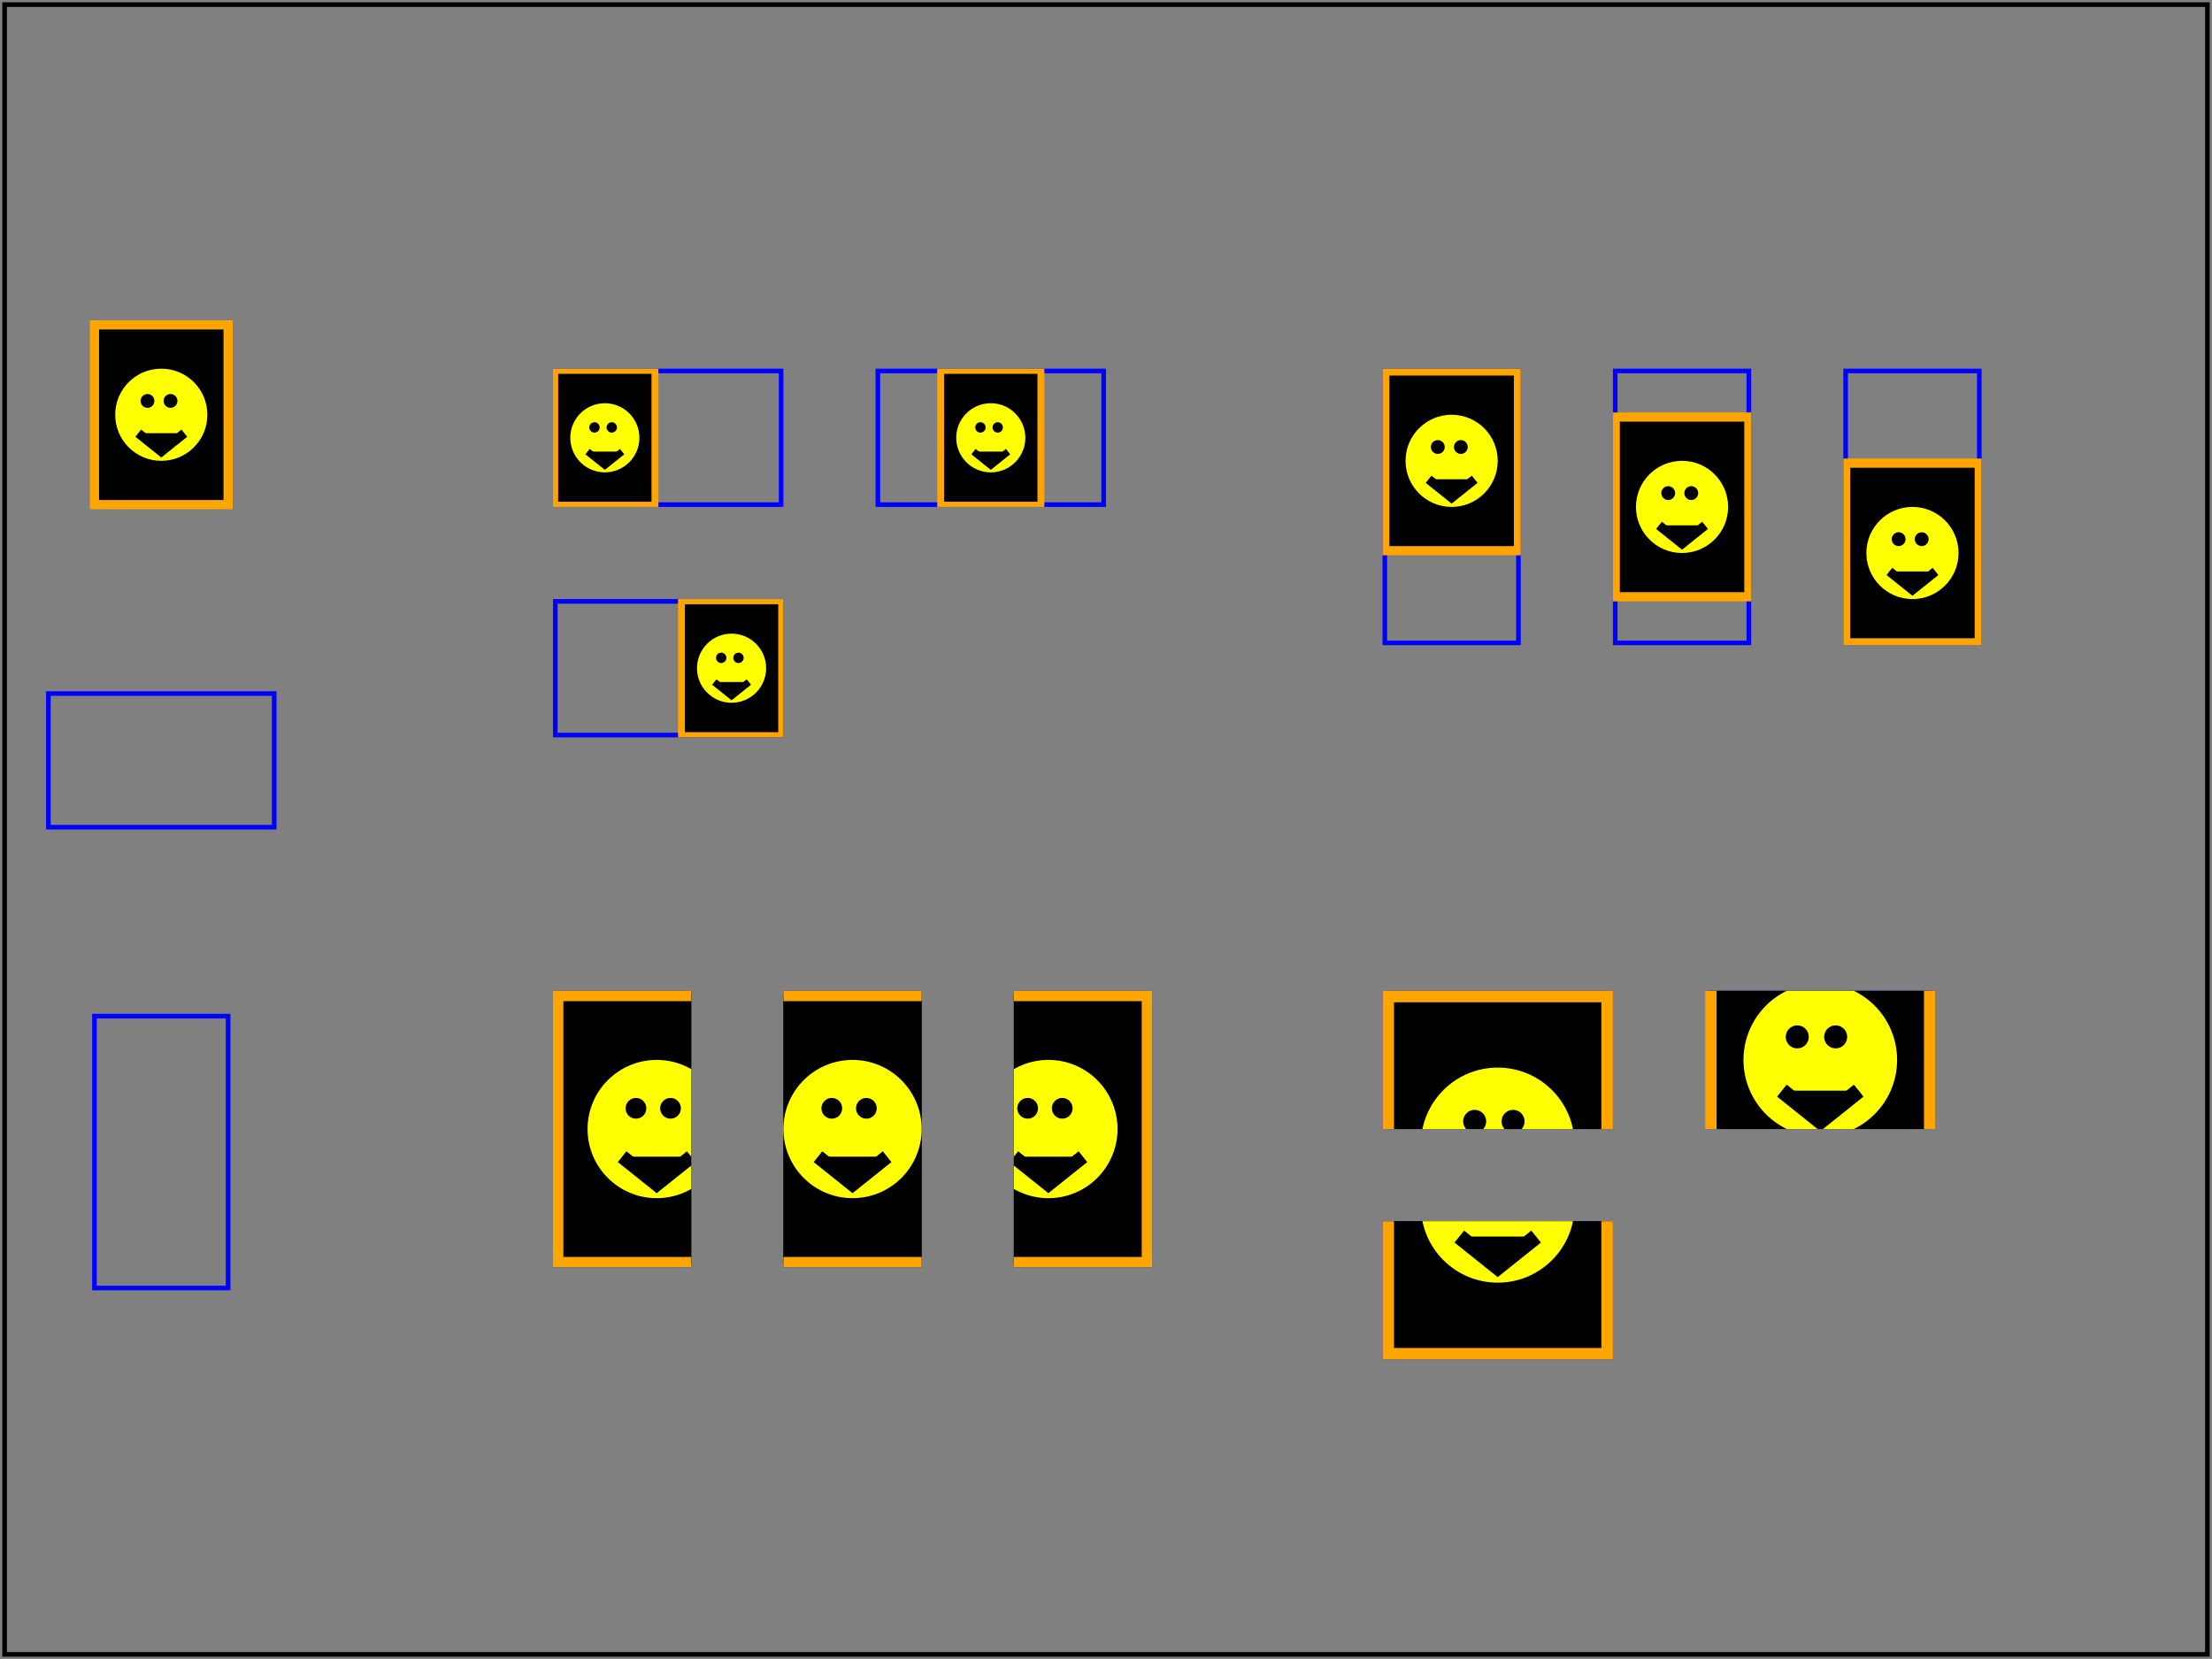 <!DOCTYPE svg PUBLIC "-//W3C//DTD SVG 1.1 Basic//EN" "http://www.w3.org/Graphics/SVG/1.1/DTD/svg11-basic.dtd">
<svg version="1.1" width="480" height="360" viewBox="0 0 480 360"
  xmlns="http://www.w3.org/2000/svg" xmlns:xlink="http://www.w3.org/1999/xlink">
  <rect x="0" y="0" width="480" height="360" fill="#808080" stroke="none"/>
  <g>
    <g transform="translate(0, 30)">
      <g transform="translate(20,40)">
    <rect x='.5' y='.5' width='29' height='39' fill='black' stroke='orange' stroke-width='2'/>
    <g transform='translate(0, 5)'>
      <circle cx='15' cy='15' r='10' fill='yellow'/>
      <circle cx='12' cy='12' r='1.5' fill='black'/>
      <circle cx='17' cy='12' r='1.5' fill='black'/>
      <path d='M 10 19 L 15 23 20 19' stroke='black' stroke-width='2'/>
    </g>
  </g>
      <g transform="translate(10,120)"><rect x='.5' y='.5' width='49' height='29' fill='none' stroke='blue'/></g>
      <g transform="translate(20,190)"><rect x='.5' y='.5' width='29' height='59' fill='none' stroke='blue'/></g>
      <g id="meet-group-1" transform="translate(120, 50)">
        <g>
          <rect x='.5' y='.5' width='49' height='29' fill='none' stroke='blue'/>
          <svg version="1.1" xmlns="http://www.w3.org/2000/svg" xmlns:xlink="http://www.w3.org/1999/xlink" preserveAspectRatio="xMinYMin meet" viewBox="0 0 30 40" width="50" height="30">
    <rect x='.5' y='.5' width='29' height='39' fill='black' stroke='orange' stroke-width='2'/>
    <g transform='translate(0, 5)'>
      <circle cx='15' cy='15' r='10' fill='yellow'/>
      <circle cx='12' cy='12' r='1.5' fill='black'/>
      <circle cx='17' cy='12' r='1.5' fill='black'/>
      <path d='M 10 19 L 15 23 20 19' stroke='black' stroke-width='2'/>
    </g>
  </svg>
        </g>
        <g transform="translate(70,0)">
          <rect x='.5' y='.5' width='49' height='29' fill='none' stroke='blue'/>
          <svg version="1.1" xmlns="http://www.w3.org/2000/svg" xmlns:xlink="http://www.w3.org/1999/xlink" preserveAspectRatio="xMidYMid meet" viewBox="0 0 30 40" width="50" height="30">
    <rect x='.5' y='.5' width='29' height='39' fill='black' stroke='orange' stroke-width='2'/>
    <g transform='translate(0, 5)'>
      <circle cx='15' cy='15' r='10' fill='yellow'/>
      <circle cx='12' cy='12' r='1.5' fill='black'/>
      <circle cx='17' cy='12' r='1.5' fill='black'/>
      <path d='M 10 19 L 15 23 20 19' stroke='black' stroke-width='2'/>
    </g>
  </svg>
        </g>
        <g transform="translate(0,50)">
          <rect x='.5' y='.5' width='49' height='29' fill='none' stroke='blue'/>
          <svg version="1.1" xmlns="http://www.w3.org/2000/svg" xmlns:xlink="http://www.w3.org/1999/xlink" preserveAspectRatio="xMaxYMax meet" viewBox="0 0 30 40" width="50" height="30">
    <rect x='.5' y='.5' width='29' height='39' fill='black' stroke='orange' stroke-width='2'/>
    <g transform='translate(0, 5)'>
      <circle cx='15' cy='15' r='10' fill='yellow'/>
      <circle cx='12' cy='12' r='1.5' fill='black'/>
      <circle cx='17' cy='12' r='1.5' fill='black'/>
      <path d='M 10 19 L 15 23 20 19' stroke='black' stroke-width='2'/>
    </g>
  </svg>
        </g>
      </g>
      <g id="meet-group-2" transform="translate(300, 50)">
        <g>
          <rect x='.5' y='.5' width='29' height='59' fill='none' stroke='blue'/>
          <svg version="1.1" xmlns="http://www.w3.org/2000/svg" xmlns:xlink="http://www.w3.org/1999/xlink" preserveAspectRatio="xMinYMin meet" viewBox="0 0 30 40" width="30" height="60">
    <rect x='.5' y='.5' width='29' height='39' fill='black' stroke='orange' stroke-width='2'/>
    <g transform='translate(0, 5)'>
      <circle cx='15' cy='15' r='10' fill='yellow'/>
      <circle cx='12' cy='12' r='1.5' fill='black'/>
      <circle cx='17' cy='12' r='1.5' fill='black'/>
      <path d='M 10 19 L 15 23 20 19' stroke='black' stroke-width='2'/>
    </g>
  </svg>
        </g>
        <g transform="translate(50, 0)">
          <rect x='.5' y='.5' width='29' height='59' fill='none' stroke='blue'/>
          <svg version="1.1" xmlns="http://www.w3.org/2000/svg" xmlns:xlink="http://www.w3.org/1999/xlink" preserveAspectRatio="xMidYMid meet" viewBox="0 0 30 40" width="30" height="60">
    <rect x='.5' y='.5' width='29' height='39' fill='black' stroke='orange' stroke-width='2'/>
    <g transform='translate(0, 5)'>
      <circle cx='15' cy='15' r='10' fill='yellow'/>
      <circle cx='12' cy='12' r='1.5' fill='black'/>
      <circle cx='17' cy='12' r='1.5' fill='black'/>
      <path d='M 10 19 L 15 23 20 19' stroke='black' stroke-width='2'/>
    </g>
  </svg>
        </g>
        <g transform="translate(100, 0)">
          <rect x='.5' y='.5' width='29' height='59' fill='none' stroke='blue'/>
          <svg version="1.1" xmlns="http://www.w3.org/2000/svg" xmlns:xlink="http://www.w3.org/1999/xlink" preserveAspectRatio="xMaxYMax meet" viewBox="0 0 30 40" width="30" height="60">
    <rect x='.5' y='.5' width='29' height='39' fill='black' stroke='orange' stroke-width='2'/>
    <g transform='translate(0, 5)'>
      <circle cx='15' cy='15' r='10' fill='yellow'/>
      <circle cx='12' cy='12' r='1.5' fill='black'/>
      <circle cx='17' cy='12' r='1.5' fill='black'/>
      <path d='M 10 19 L 15 23 20 19' stroke='black' stroke-width='2'/>
    </g>
  </svg>
        </g>
      </g>
      <g id="slice-group-1" transform="translate(120, 185)">
        <g>
          <rect x='.5' y='.5' width='29' height='59' fill='none' stroke='blue'/>
          <svg version="1.1" xmlns="http://www.w3.org/2000/svg" xmlns:xlink="http://www.w3.org/1999/xlink" preserveAspectRatio="xMinYMin slice" viewBox="0 0 30 40" width="30" height="60">
    <rect x='.5' y='.5' width='29' height='39' fill='black' stroke='orange' stroke-width='2'/>
    <g transform='translate(0, 5)'>
      <circle cx='15' cy='15' r='10' fill='yellow'/>
      <circle cx='12' cy='12' r='1.5' fill='black'/>
      <circle cx='17' cy='12' r='1.5' fill='black'/>
      <path d='M 10 19 L 15 23 20 19' stroke='black' stroke-width='2'/>
    </g>
  </svg>
        </g>
        <g transform="translate(50,0)">
          <rect x='.5' y='.5' width='29' height='59' fill='none' stroke='blue'/>
          <svg version="1.1" xmlns="http://www.w3.org/2000/svg" xmlns:xlink="http://www.w3.org/1999/xlink" preserveAspectRatio="xMidYMid slice" viewBox="0 0 30 40" width="30" height="60">
    <rect x='.5' y='.5' width='29' height='39' fill='black' stroke='orange' stroke-width='2'/>
    <g transform='translate(0, 5)'>
      <circle cx='15' cy='15' r='10' fill='yellow'/>
      <circle cx='12' cy='12' r='1.5' fill='black'/>
      <circle cx='17' cy='12' r='1.5' fill='black'/>
      <path d='M 10 19 L 15 23 20 19' stroke='black' stroke-width='2'/>
    </g>
  </svg>
        </g>
        <g transform="translate(100,0)">
          <rect x='.5' y='.5' width='29' height='59' fill='none' stroke='blue'/>
          <svg version="1.1" xmlns="http://www.w3.org/2000/svg" xmlns:xlink="http://www.w3.org/1999/xlink" preserveAspectRatio="xMaxYMax slice" viewBox="0 0 30 40" width="30" height="60">
    <rect x='.5' y='.5' width='29' height='39' fill='black' stroke='orange' stroke-width='2'/>
    <g transform='translate(0, 5)'>
      <circle cx='15' cy='15' r='10' fill='yellow'/>
      <circle cx='12' cy='12' r='1.5' fill='black'/>
      <circle cx='17' cy='12' r='1.5' fill='black'/>
      <path d='M 10 19 L 15 23 20 19' stroke='black' stroke-width='2'/>
    </g>
  </svg>
        </g>
      </g>
      <g id="slide-group-2" transform="translate(300, 155) translate(0, 30)">
        <g>
          <rect x='.5' y='.5' width='49' height='29' fill='none' stroke='blue'/>
          <svg version="1.1" xmlns="http://www.w3.org/2000/svg" xmlns:xlink="http://www.w3.org/1999/xlink" preserveAspectRatio="xMinYMin slice" viewBox="0 0 30 40" width="50" height="30">
    <rect x='.5' y='.5' width='29' height='39' fill='black' stroke='orange' stroke-width='2'/>
    <g transform='translate(0, 5)'>
      <circle cx='15' cy='15' r='10' fill='yellow'/>
      <circle cx='12' cy='12' r='1.5' fill='black'/>
      <circle cx='17' cy='12' r='1.5' fill='black'/>
      <path d='M 10 19 L 15 23 20 19' stroke='black' stroke-width='2'/>
    </g>
  </svg>
        </g>
        <g transform="translate(70,0)">
          <rect x='.5' y='.5' width='49' height='29' fill='none' stroke='blue'/>
          <svg version="1.1" xmlns="http://www.w3.org/2000/svg" xmlns:xlink="http://www.w3.org/1999/xlink" preserveAspectRatio="xMidYMid slice" viewBox="0 0 30 40" width="50" height="30">
    <rect x='.5' y='.5' width='29' height='39' fill='black' stroke='orange' stroke-width='2'/>
    <g transform='translate(0, 5)'>
      <circle cx='15' cy='15' r='10' fill='yellow'/>
      <circle cx='12' cy='12' r='1.5' fill='black'/>
      <circle cx='17' cy='12' r='1.5' fill='black'/>
      <path d='M 10 19 L 15 23 20 19' stroke='black' stroke-width='2'/>
    </g>
  </svg>
        </g>
        <g transform="translate(0,50)">
          <rect x='.5' y='.5' width='49' height='29' fill='none' stroke='blue'/>
          <svg version="1.1" xmlns="http://www.w3.org/2000/svg" xmlns:xlink="http://www.w3.org/1999/xlink" preserveAspectRatio="xMaxYMax slice" viewBox="0 0 30 40" width="50" height="30">
    <rect x='.5' y='.5' width='29' height='39' fill='black' stroke='orange' stroke-width='2'/>
    <g transform='translate(0, 5)'>
      <circle cx='15' cy='15' r='10' fill='yellow'/>
      <circle cx='12' cy='12' r='1.5' fill='black'/>
      <circle cx='17' cy='12' r='1.5' fill='black'/>
      <path d='M 10 19 L 15 23 20 19' stroke='black' stroke-width='2'/>
    </g>
  </svg>
        </g>
      </g>
    </g>
  </g>
  <rect id="test-frame" x="1" y="1" width="478" height="358" fill="none" stroke="#000000"/>
</svg>
